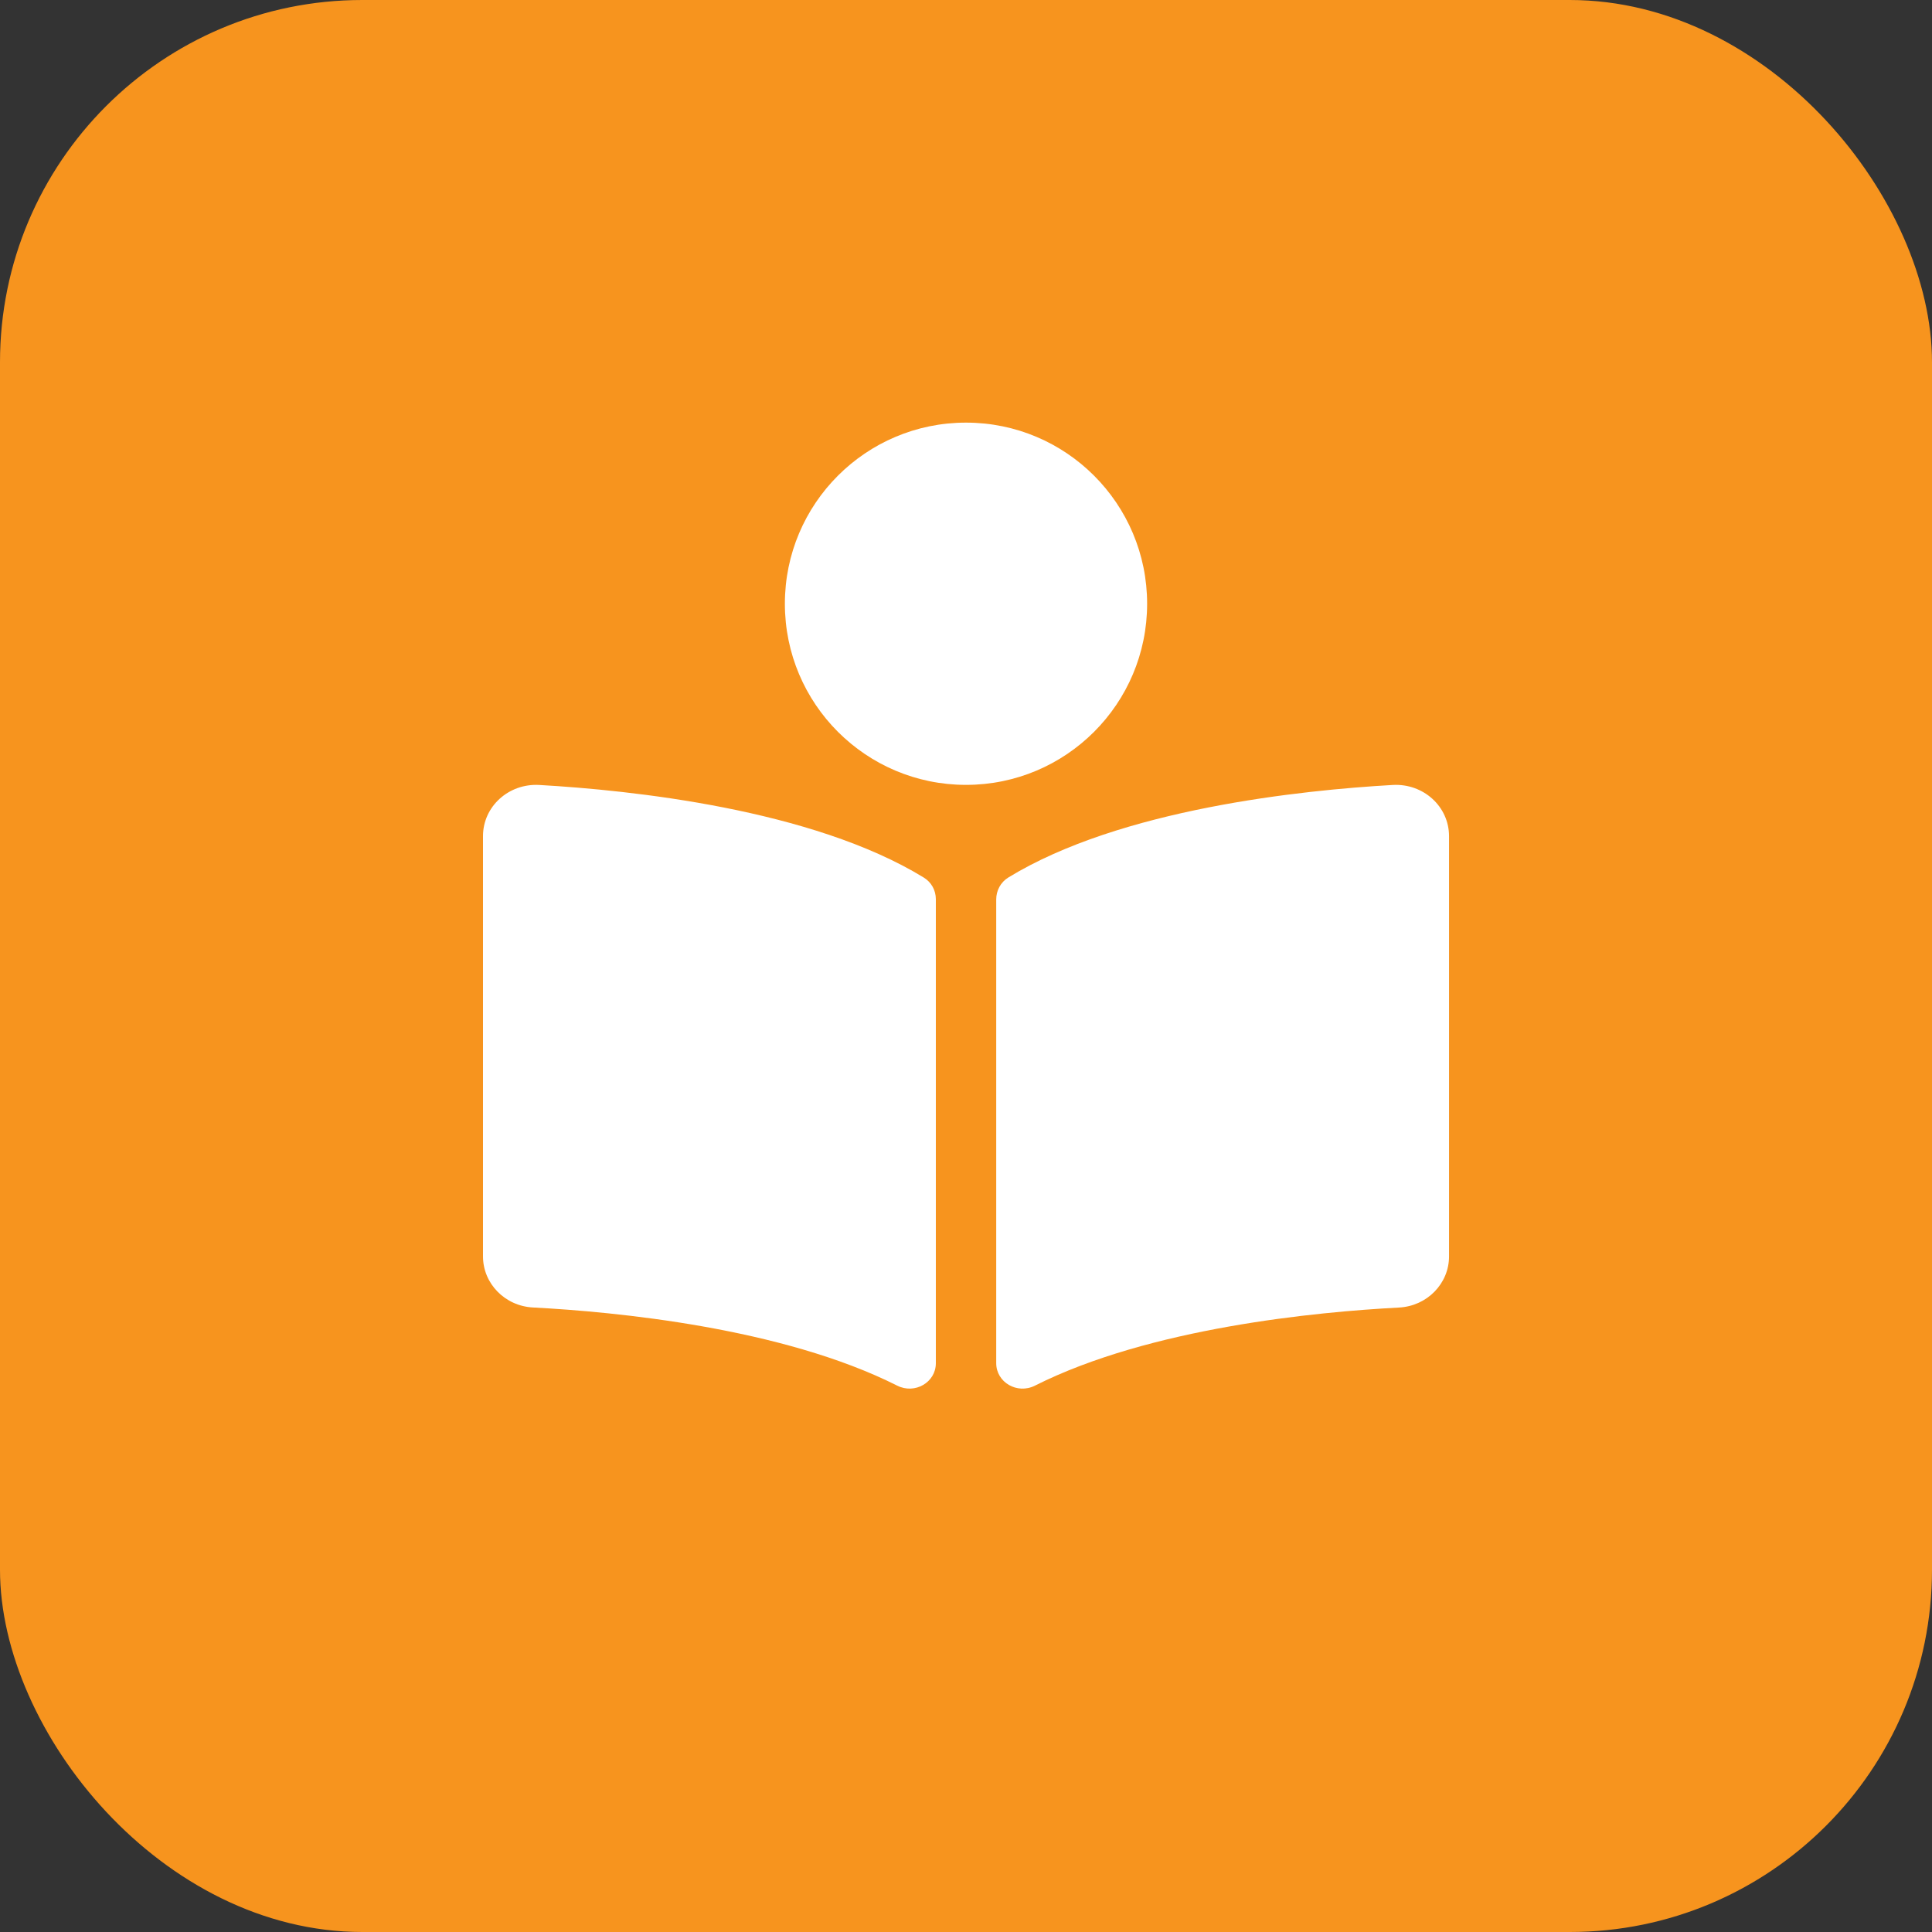 <svg width="64" height="64" viewBox="0 0 64 64" fill="none" xmlns="http://www.w3.org/2000/svg">
<rect x="0" y="0" width="64" height="64" fill="#333333" stroke="none"/>
<rect width="64" height="64" rx="12" fill="#F7941E"/>
<path d="M38 20C38 16.686 35.314 14 32 14C28.686 14 26 16.686 26 20C26 23.314 28.686 26 32 26C35.314 26 38 23.314 38 20ZM30.599 29.069C26.891 26.799 20.885 26.175 17.863 26.003C16.847 25.946 16 26.719 16 27.696V41.621C16 42.517 16.724 43.264 17.656 43.312C20.384 43.455 25.905 43.979 29.721 45.901C30.306 46.196 31.001 45.794 31.001 45.159V29.785C31 29.493 30.856 29.226 30.599 29.069ZM46.137 26.003C43.116 26.174 37.109 26.799 33.401 29.069C33.145 29.226 33.001 29.504 33.001 29.796V45.157C33.001 45.794 33.697 46.197 34.284 45.901C38.099 43.981 43.617 43.457 46.345 43.314C47.276 43.265 48.001 42.518 48.001 41.622V27.696C48 26.719 47.153 25.946 46.137 26.003Z" fill="white"/>
</svg>
